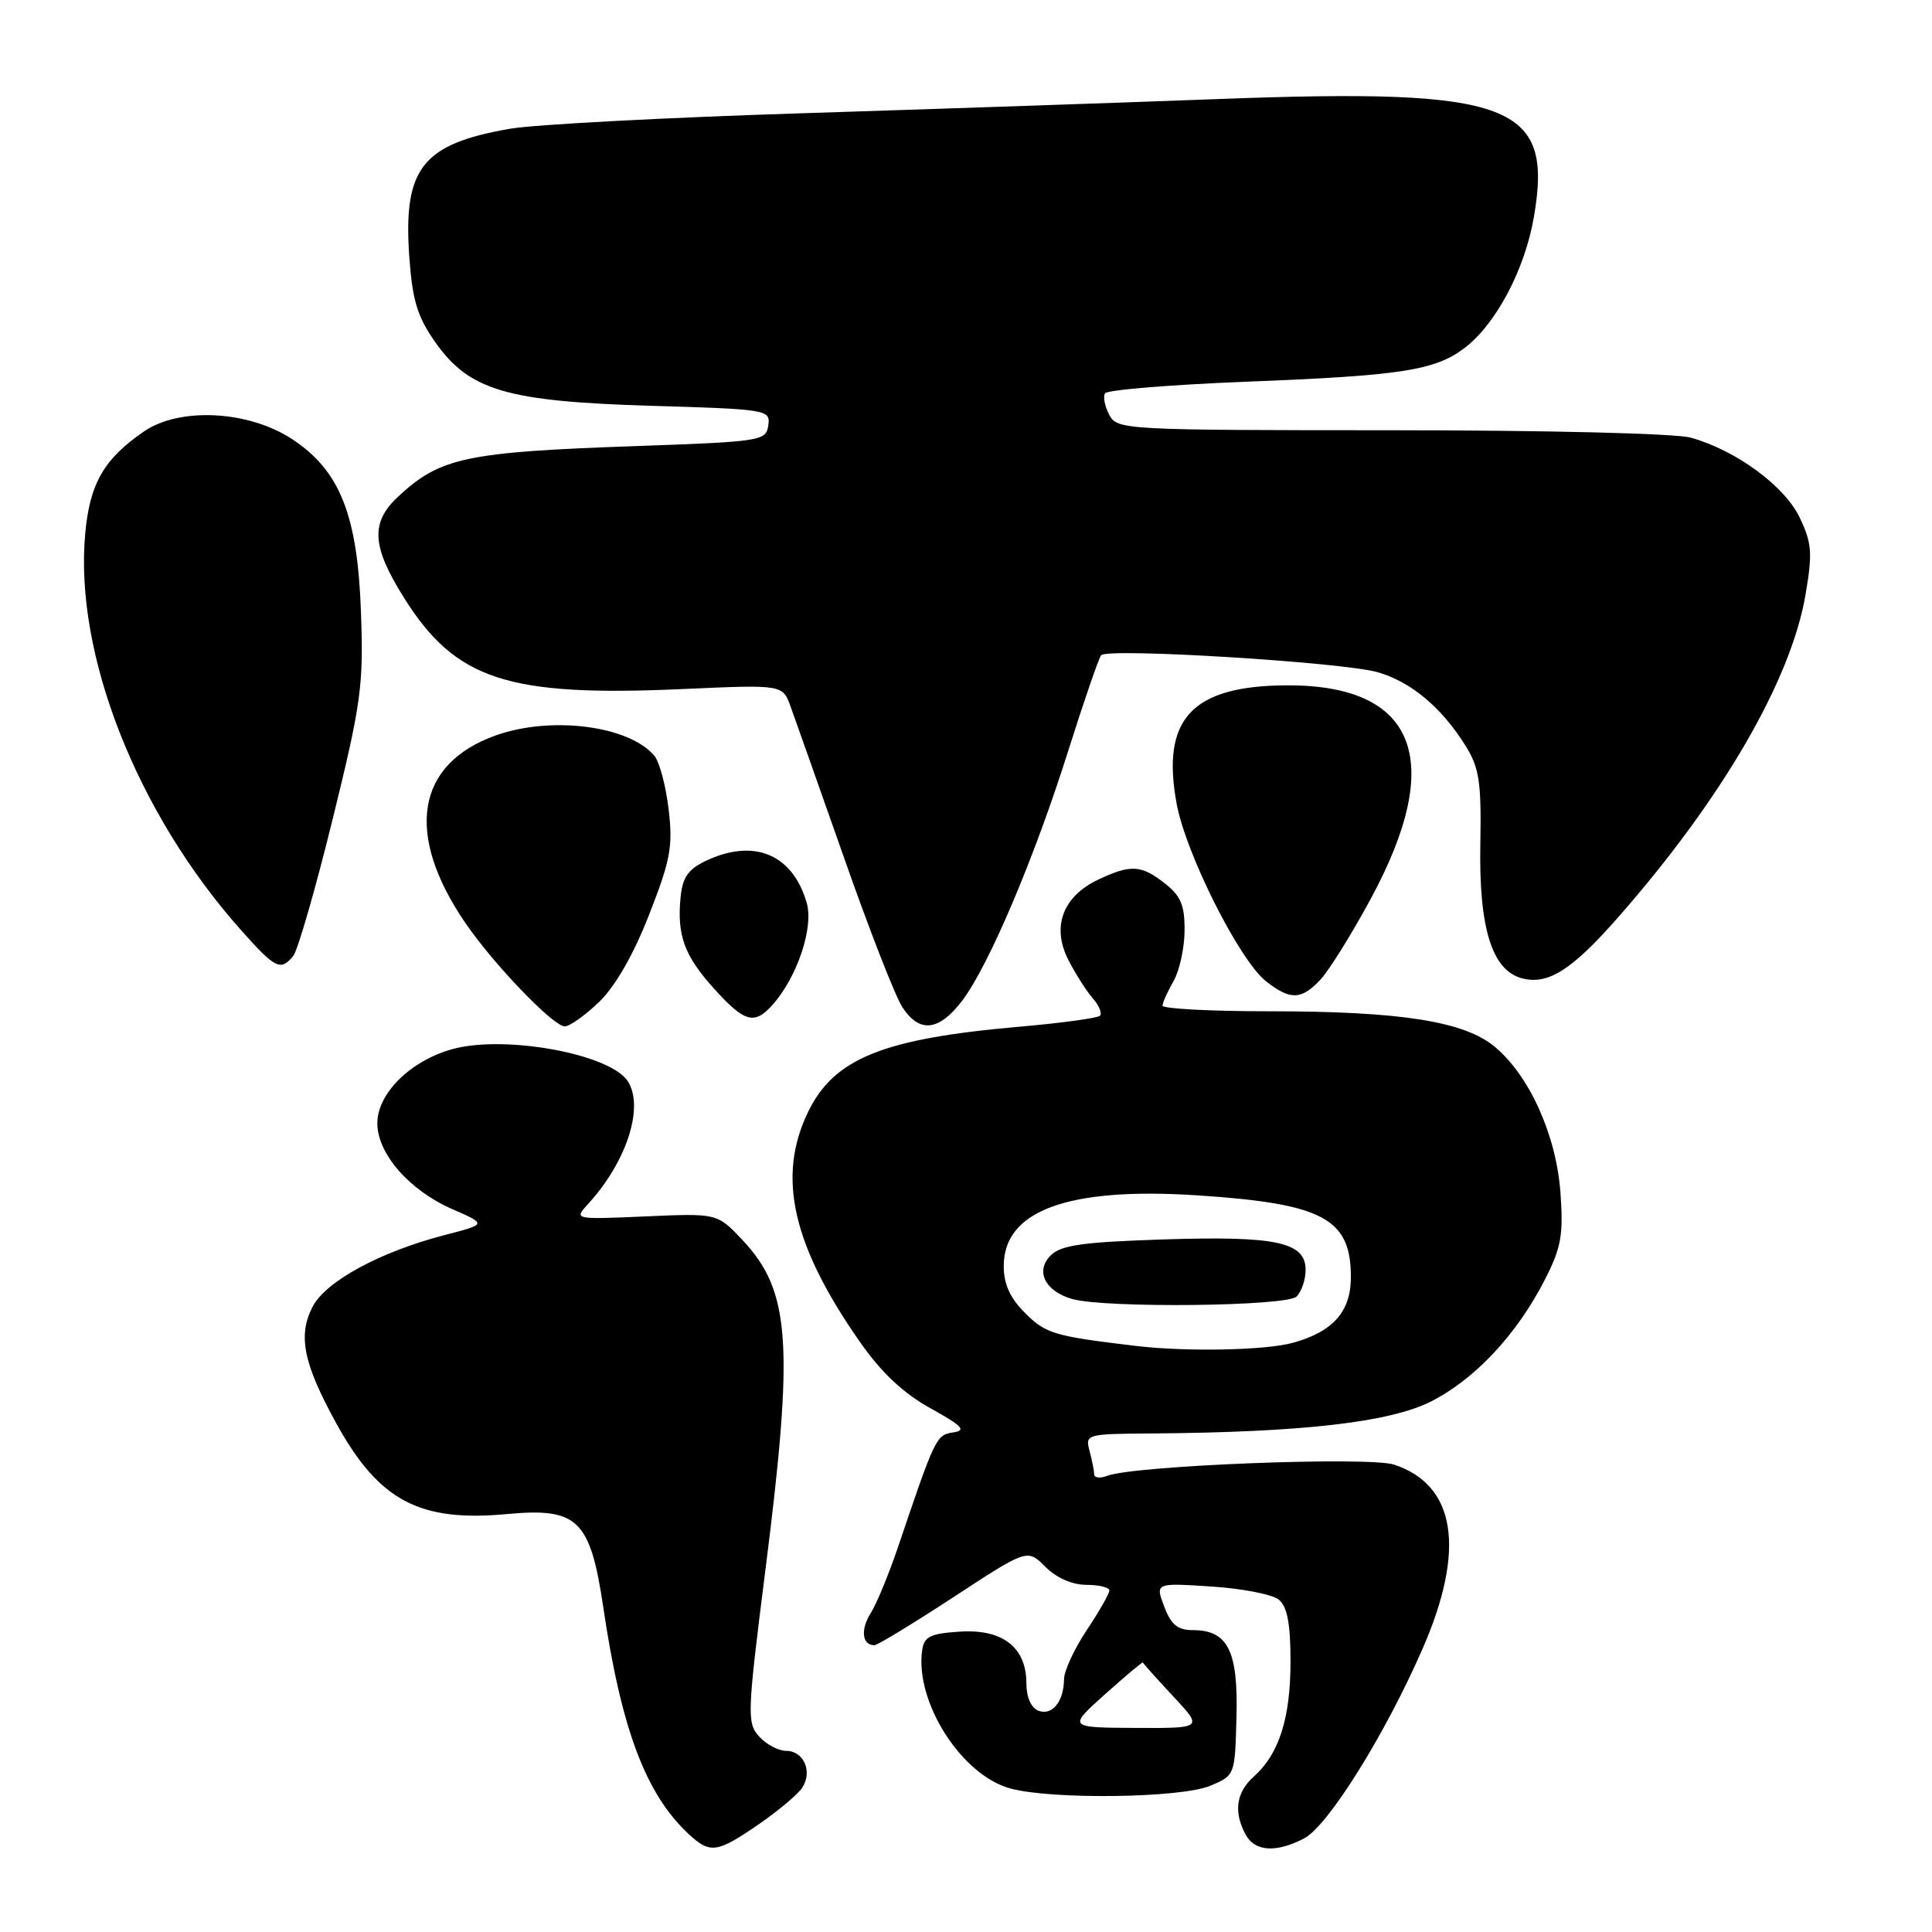 <?xml version="1.0" encoding="UTF-8" standalone="no"?>
<!DOCTYPE svg PUBLIC "-//W3C//DTD SVG 1.1//EN" "http://www.w3.org/Graphics/SVG/1.1/DTD/svg11.dtd" >
<svg xmlns="http://www.w3.org/2000/svg" xmlns:xlink="http://www.w3.org/1999/xlink" version="1.1" viewBox="0 0 256 256">
 <g >
 <path fill="currentColor"
d=" M 100.56 241.71 C 103.19 239.90 105.78 237.71 106.33 236.84 C 107.68 234.71 106.48 232.00 104.19 232.00 C 103.15 232.00 101.54 231.14 100.59 230.10 C 98.96 228.29 99.00 227.14 101.43 207.95 C 105.23 178.01 104.74 171.05 98.38 164.31 C 95.04 160.76 95.04 160.76 85.54 161.18 C 76.04 161.59 76.04 161.59 77.91 159.55 C 83.02 153.98 85.38 146.72 83.20 143.29 C 80.91 139.68 67.03 137.11 60.04 138.99 C 54.44 140.50 50.00 144.85 50.00 148.85 C 50.00 152.87 54.25 157.74 59.94 160.22 C 64.50 162.21 64.50 162.21 59.00 163.63 C 50.38 165.86 43.18 169.76 41.42 173.15 C 39.44 176.99 40.20 180.69 44.61 188.69 C 50.23 198.86 55.59 201.70 67.19 200.62 C 76.58 199.75 78.21 201.34 79.95 213.05 C 82.33 229.13 85.57 237.72 91.23 243.00 C 94.10 245.67 94.98 245.55 100.56 241.71 Z  M 172.80 243.60 C 175.97 241.95 183.53 229.85 188.51 218.44 C 194.24 205.30 192.92 196.78 184.72 194.07 C 181.37 192.97 150.31 194.18 146.73 195.55 C 145.78 195.92 144.99 195.83 144.99 195.36 C 144.98 194.89 144.70 193.49 144.37 192.25 C 143.78 190.04 143.94 190.00 152.63 189.94 C 172.61 189.79 184.19 188.46 189.64 185.69 C 195.47 182.73 201.00 176.80 204.71 169.55 C 206.87 165.31 207.17 163.65 206.77 158.05 C 206.22 150.45 202.70 142.61 198.11 138.74 C 194.06 135.33 185.63 134.00 168.17 134.00 C 160.38 134.00 154.02 133.66 154.04 133.25 C 154.05 132.84 154.71 131.38 155.50 130.00 C 156.29 128.62 156.95 125.62 156.96 123.32 C 156.99 119.98 156.48 118.73 154.37 117.07 C 151.21 114.59 149.84 114.51 145.49 116.57 C 140.83 118.78 139.33 122.79 141.54 127.15 C 142.48 128.99 143.93 131.29 144.78 132.26 C 145.63 133.22 146.06 134.27 145.75 134.59 C 145.43 134.90 140.71 135.55 135.25 136.03 C 117.01 137.61 110.53 140.22 107.07 147.35 C 102.91 155.94 104.99 165.04 114.04 177.95 C 116.83 181.92 119.74 184.64 123.30 186.61 C 127.53 188.95 128.09 189.54 126.31 189.80 C 124.05 190.13 123.92 190.42 118.99 205.00 C 117.78 208.57 116.15 212.53 115.36 213.78 C 113.99 215.94 114.24 218.00 115.86 218.00 C 116.27 218.00 121.00 215.12 126.37 211.61 C 136.13 205.22 136.13 205.22 138.52 207.61 C 139.99 209.08 142.08 210.00 143.95 210.00 C 145.63 210.00 147.00 210.34 147.00 210.75 C 146.99 211.16 145.65 213.53 144.00 216.00 C 142.35 218.47 141.00 221.40 140.99 222.50 C 140.96 225.47 139.42 227.37 137.60 226.68 C 136.62 226.30 136.00 224.89 136.00 223.03 C 136.00 218.28 132.84 215.83 127.20 216.20 C 123.25 216.45 122.45 216.85 122.19 218.67 C 121.22 225.50 127.37 235.18 133.83 236.97 C 139.27 238.48 156.45 238.26 160.35 236.63 C 163.64 235.25 163.64 235.25 163.84 227.48 C 164.07 218.74 162.69 216.00 158.06 216.00 C 156.04 216.00 155.17 215.28 154.26 212.87 C 153.08 209.74 153.08 209.74 160.50 210.22 C 164.59 210.48 168.62 211.27 169.46 211.97 C 170.57 212.89 171.00 215.16 171.00 220.15 C 171.00 227.66 169.48 232.43 166.14 235.40 C 163.80 237.49 163.43 240.07 165.04 243.07 C 166.26 245.35 169.06 245.54 172.80 243.60 Z  M 79.40 132.75 C 81.54 130.68 83.95 126.48 86.01 121.20 C 88.84 113.98 89.18 112.17 88.60 107.27 C 88.24 104.17 87.39 100.97 86.72 100.16 C 83.40 96.16 73.04 94.82 65.68 97.45 C 55.12 101.22 53.61 110.51 61.65 122.28 C 65.39 127.75 73.31 136.00 74.83 136.00 C 75.49 136.00 77.54 134.54 79.40 132.75 Z  M 127.47 132.63 C 130.99 128.02 137.07 113.70 141.57 99.41 C 143.64 92.86 145.59 87.19 145.91 86.82 C 146.76 85.83 177.76 87.73 182.50 89.06 C 186.94 90.31 191.06 93.76 194.23 98.88 C 196.02 101.77 196.30 103.67 196.15 111.88 C 195.95 123.03 197.71 128.64 201.74 129.65 C 205.17 130.51 208.32 128.49 214.41 121.55 C 228.18 105.87 237.29 90.19 239.24 78.81 C 240.18 73.29 240.09 71.99 238.48 68.61 C 236.49 64.40 230.03 59.66 224.03 57.99 C 222.02 57.43 204.90 57.01 184.29 57.01 C 148.97 57.00 148.04 56.95 146.99 54.98 C 146.39 53.87 146.14 52.58 146.42 52.12 C 146.71 51.66 155.21 50.97 165.31 50.57 C 185.44 49.79 190.05 49.09 193.92 46.22 C 198.16 43.08 202.05 35.78 203.26 28.69 C 205.82 13.75 200.26 11.67 161.51 13.12 C 149.41 13.58 124.65 14.42 106.50 15.00 C 88.35 15.57 70.86 16.50 67.64 17.05 C 55.92 19.07 53.39 22.29 54.24 34.12 C 54.65 39.80 55.31 41.98 57.66 45.32 C 62.17 51.74 67.12 53.20 86.30 53.77 C 101.73 54.23 102.10 54.29 101.80 56.37 C 101.51 58.42 100.86 58.52 84.50 59.10 C 61.70 59.89 58.33 60.61 52.75 65.81 C 49.08 69.23 49.25 72.37 53.49 79.14 C 60.35 90.10 67.20 92.35 90.52 91.30 C 103.70 90.71 103.70 90.71 104.75 93.60 C 105.33 95.20 108.53 104.25 111.86 113.71 C 115.18 123.18 118.65 132.07 119.57 133.46 C 121.83 136.92 124.40 136.65 127.47 132.63 Z  M 102.29 133.23 C 105.59 129.59 107.84 122.95 106.90 119.66 C 105.04 113.17 99.89 111.03 93.48 114.09 C 91.18 115.19 90.43 116.29 90.18 118.90 C 89.69 123.96 90.68 126.64 94.64 131.03 C 98.64 135.45 99.94 135.82 102.29 133.23 Z  M 174.99 129.78 C 176.12 128.56 179.12 123.75 181.64 119.08 C 191.60 100.67 187.64 90.71 170.42 90.81 C 157.90 90.89 153.84 95.28 155.91 106.50 C 157.15 113.18 164.23 127.25 167.76 130.03 C 170.99 132.56 172.44 132.51 174.99 129.78 Z  M 38.85 126.68 C 39.45 125.96 41.80 117.79 44.08 108.54 C 47.88 93.08 48.18 90.87 47.83 81.11 C 47.38 68.25 45.05 62.39 38.76 58.22 C 32.99 54.40 23.84 53.91 19.09 57.16 C 13.76 60.82 11.90 64.06 11.29 70.71 C 9.84 86.67 18.12 107.72 31.94 123.25 C 36.50 128.37 37.17 128.70 38.85 126.68 Z  M 146.44 224.48 C 149.16 222.05 151.41 220.16 151.44 220.29 C 151.47 220.42 153.28 222.44 155.45 224.77 C 159.41 229.00 159.41 229.00 150.45 228.96 C 141.50 228.91 141.50 228.91 146.44 224.48 Z  M 150.50 178.34 C 139.67 177.05 138.57 176.72 135.84 173.99 C 133.83 171.99 133.00 170.16 133.00 167.75 C 133.00 160.41 141.51 157.29 158.50 158.38 C 175.29 159.47 179.00 161.43 179.00 169.22 C 179.00 173.79 176.65 176.45 171.31 177.93 C 167.72 178.93 157.16 179.14 150.50 178.34 Z  M 171.80 171.80 C 172.46 171.14 173.00 169.55 173.00 168.28 C 173.00 164.58 169.14 163.75 154.21 164.23 C 143.45 164.58 140.59 164.98 139.22 166.35 C 137.14 168.43 138.48 171.11 142.09 172.13 C 146.52 173.36 170.50 173.10 171.80 171.80 Z "/>
</g>
</svg>
